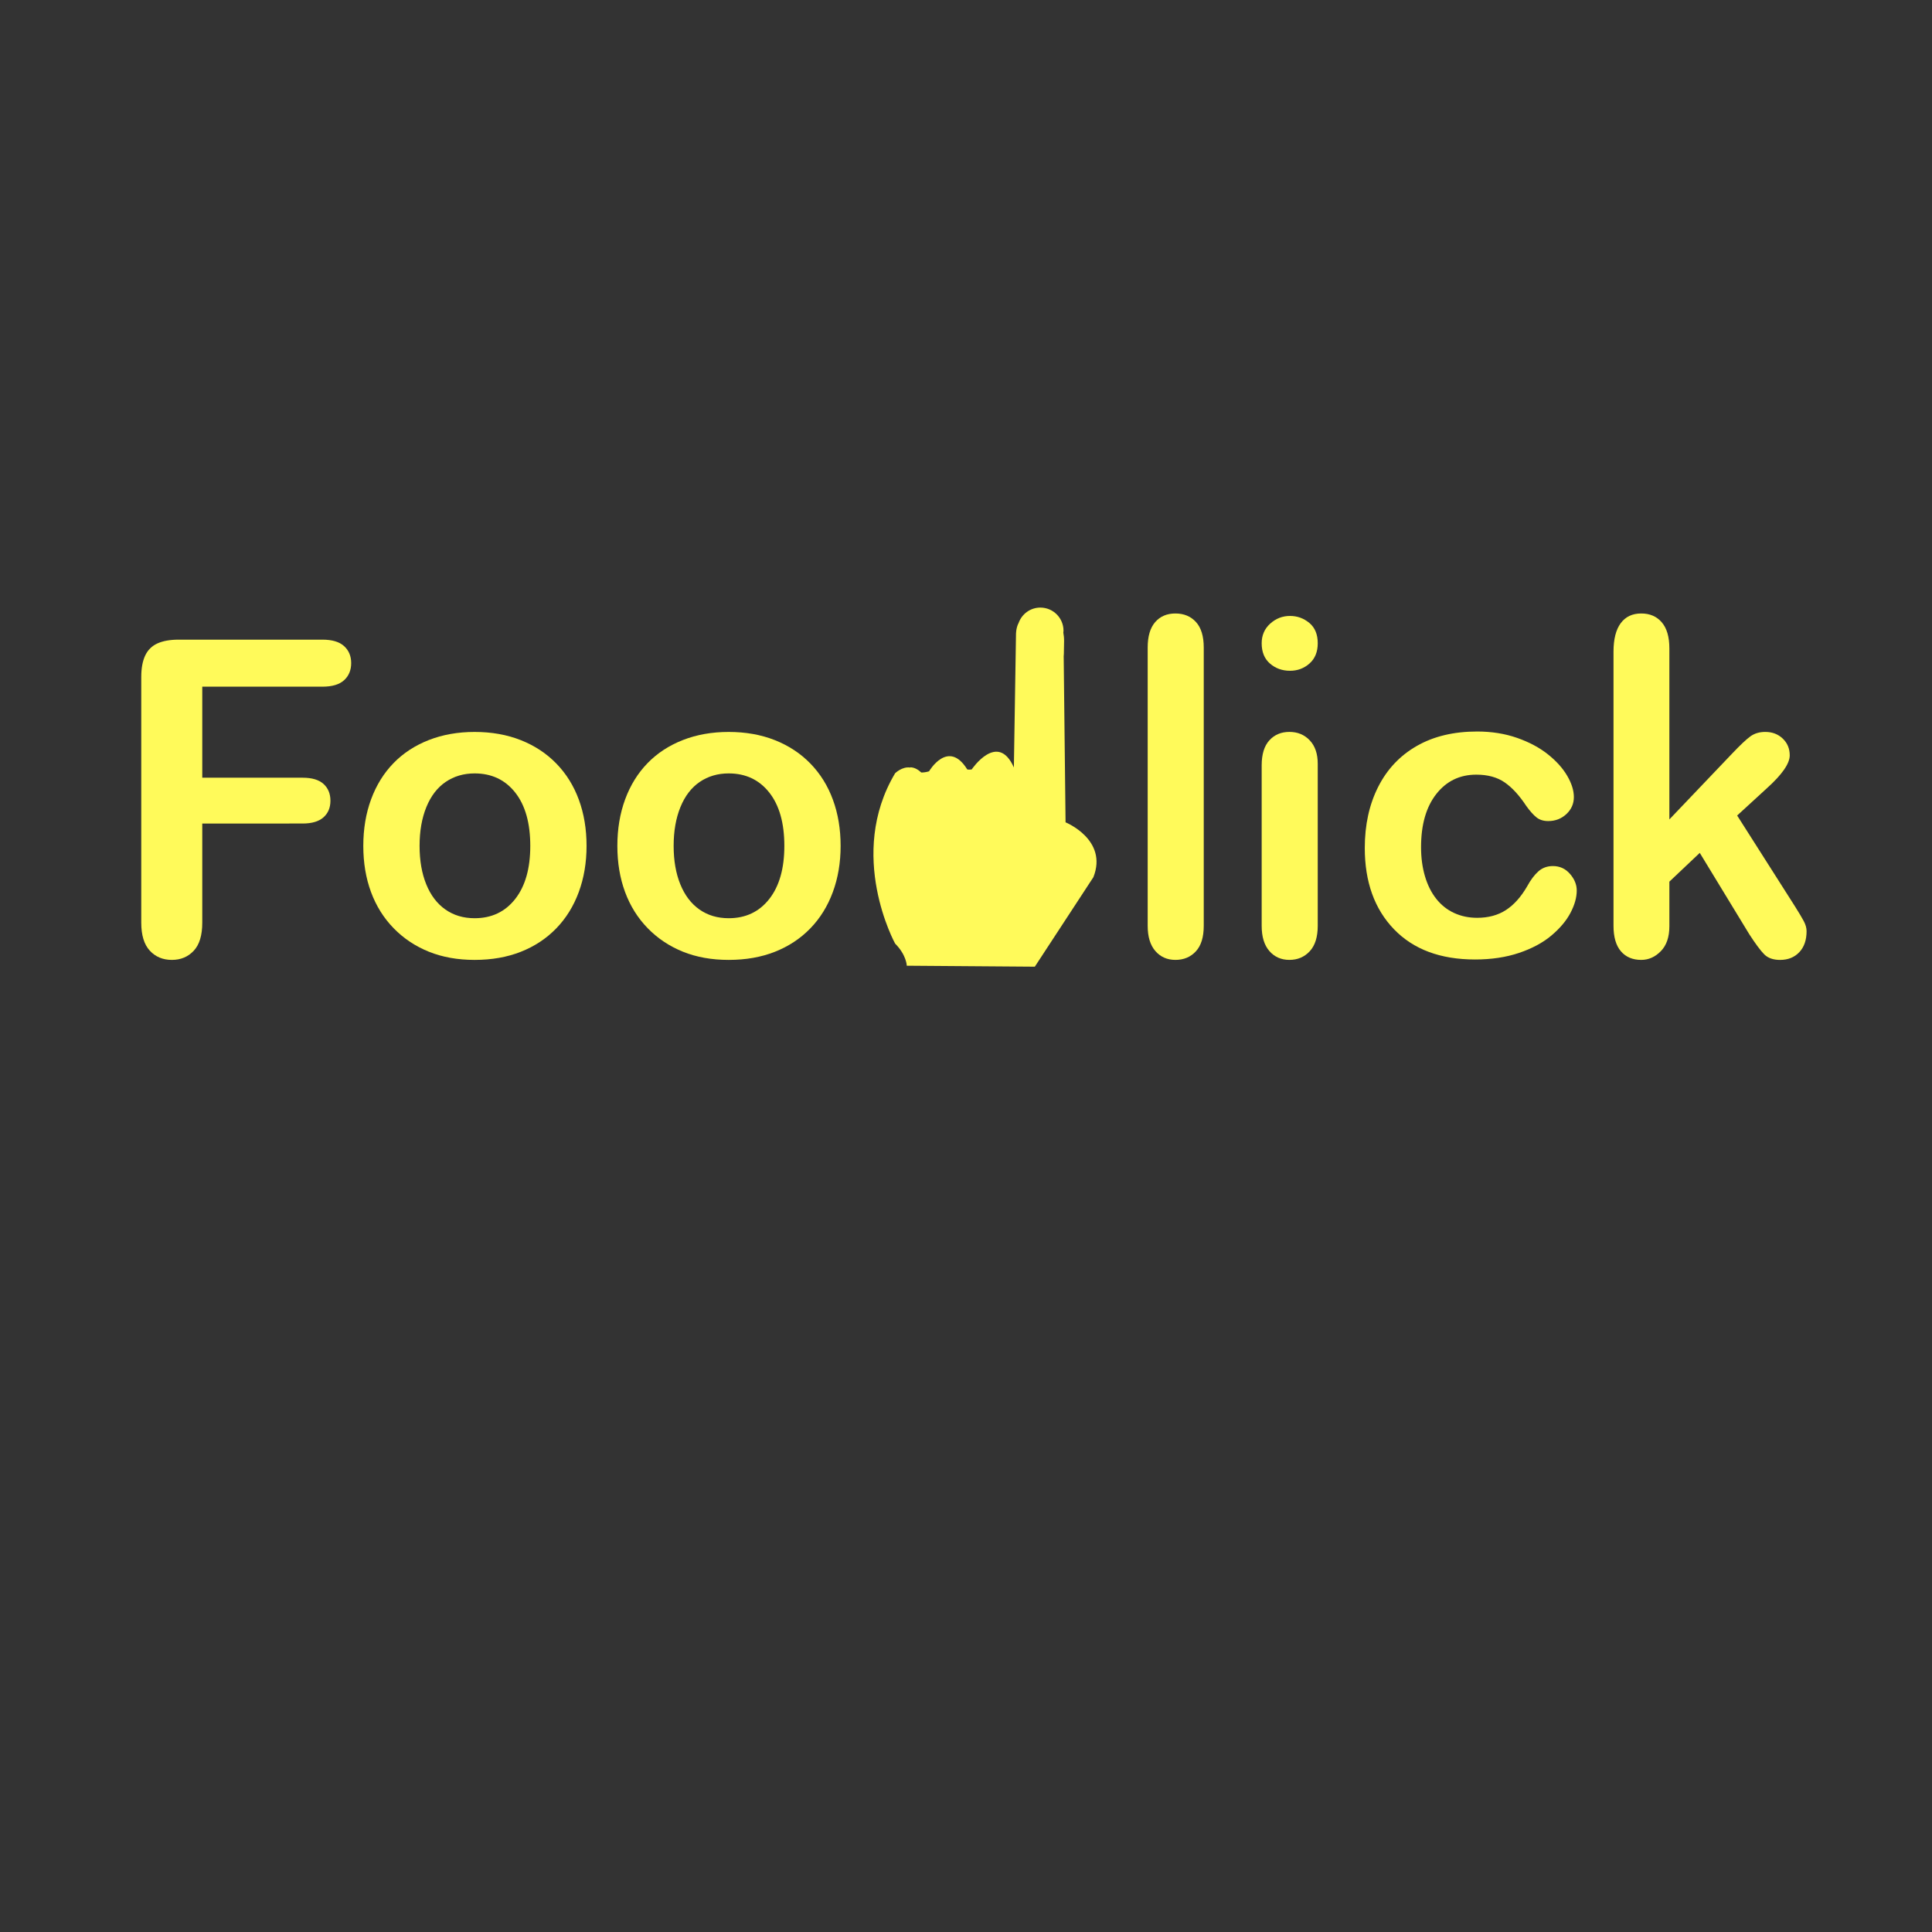 <?xml version="1.0" encoding="utf-8"?>
<!-- Generator: Adobe Illustrator 15.0.0, SVG Export Plug-In . SVG Version: 6.00 Build 0)  -->
<!DOCTYPE svg PUBLIC "-//W3C//DTD SVG 1.1//EN" "http://www.w3.org/Graphics/SVG/1.1/DTD/svg11.dtd">
<svg version="1.1" id="Layer_1" xmlns="http://www.w3.org/2000/svg" xmlns:xlink="http://www.w3.org/1999/xlink" x="0px" y="0px"
	 width="500px" height="500px" viewBox="0 0 500 500" enable-background="new 0 0 500 500" xml:space="preserve">
<rect x="0" y="0" width="500" height="500" fill="#333333" stroke="none"/>
<g display="none">
	<g display="inline">
		<path d="M159.12,88.628h-17.139v12.986h14.326c1.328,0,2.319,0.297,2.974,0.893c0.654,0.597,0.981,1.393,0.981,2.389
			s-0.332,1.787-0.996,2.373s-1.65,0.879-2.959,0.879h-14.326v14.15c0,1.797-0.405,3.13-1.216,3.998
			c-0.811,0.869-1.851,1.305-3.12,1.305c-1.289,0-2.339-0.439-3.149-1.318c-0.81-0.879-1.216-2.207-1.216-3.984V87.251
			c0-1.25,0.186-2.271,0.557-3.062s0.952-1.366,1.743-1.729c0.791-0.361,1.802-0.541,3.032-0.541h20.508
			c1.387,0,2.417,0.307,3.091,0.922c0.674,0.615,1.011,1.422,1.011,2.418c0,1.016-0.337,1.83-1.011,2.445
			C161.537,88.319,160.507,88.628,159.12,88.628z"/>
		<path d="M196.796,111.341c0,2.383-0.371,4.58-1.113,6.592c-0.742,2.012-1.816,3.74-3.223,5.186
			c-1.407,1.446-3.086,2.553-5.039,3.324s-4.15,1.158-6.592,1.158c-2.422,0-4.6-0.392-6.533-1.172
			c-1.934-0.781-3.608-1.9-5.024-3.355c-1.416-1.454-2.49-3.174-3.223-5.156c-0.732-1.981-1.099-4.174-1.099-6.576
			c0-2.422,0.371-4.639,1.113-6.65c0.742-2.011,1.807-3.73,3.193-5.156c1.386-1.426,3.066-2.524,5.039-3.297
			c1.973-0.771,4.15-1.156,6.533-1.156c2.422,0,4.619,0.391,6.592,1.172c1.973,0.781,3.662,1.895,5.068,3.34
			c1.406,1.445,2.476,3.164,3.208,5.156S196.796,108.938,196.796,111.341z M188.769,111.341c0-3.262-0.718-5.801-2.153-7.617
			c-1.435-1.816-3.364-2.725-5.786-2.725c-1.562,0-2.939,0.405-4.131,1.215c-1.191,0.811-2.109,2.008-2.754,3.59
			c-0.645,1.582-0.967,3.428-0.967,5.537c0,2.09,0.317,3.916,0.952,5.479c0.635,1.563,1.543,2.758,2.725,3.588
			c1.182,0.831,2.573,1.246,4.175,1.246c2.422,0,4.351-0.913,5.786-2.74C188.051,117.087,188.769,114.563,188.769,111.341z"/>
		<path d="M233.036,111.341c0,2.383-0.371,4.58-1.113,6.592c-0.742,2.012-1.816,3.74-3.223,5.186
			c-1.407,1.446-3.086,2.553-5.039,3.324c-1.953,0.771-4.15,1.158-6.592,1.158c-2.422,0-4.6-0.392-6.533-1.172
			c-1.934-0.781-3.608-1.9-5.024-3.355c-1.416-1.454-2.49-3.174-3.223-5.156c-0.732-1.981-1.099-4.174-1.099-6.576
			c0-2.422,0.371-4.639,1.113-6.65c0.742-2.011,1.807-3.73,3.193-5.156c1.386-1.426,3.066-2.524,5.039-3.297
			c1.973-0.771,4.15-1.156,6.533-1.156c2.422,0,4.619,0.391,6.592,1.172c1.973,0.781,3.662,1.895,5.068,3.34
			c1.406,1.445,2.476,3.164,3.208,5.156S233.036,108.938,233.036,111.341z M225.009,111.341c0-3.262-0.718-5.801-2.153-7.617
			s-3.364-2.725-5.786-2.725c-1.562,0-2.939,0.405-4.131,1.215c-1.191,0.811-2.109,2.008-2.754,3.59
			c-0.645,1.582-0.967,3.428-0.967,5.537c0,2.09,0.317,3.916,0.952,5.479c0.635,1.563,1.543,2.758,2.725,3.588
			c1.182,0.831,2.573,1.246,4.175,1.246c2.422,0,4.351-0.913,5.786-2.74S225.009,114.563,225.009,111.341z"/>
		<path d="M276.835,122.737V83.05c0-1.602,0.356-2.812,1.069-3.633c0.713-0.821,1.675-1.23,2.886-1.23s2.188,0.405,2.93,1.215
			c0.742,0.811,1.113,2.027,1.113,3.648v39.688c0,1.621-0.376,2.837-1.128,3.646c-0.752,0.811-1.725,1.217-2.915,1.217
			c-1.172,0-2.124-0.421-2.856-1.26C277.201,125.501,276.835,124.3,276.835,122.737z"/>
		<path d="M297.139,86.36c-1.113,0-2.065-0.342-2.856-1.025s-1.187-1.65-1.187-2.9c0-1.133,0.404-2.066,1.215-2.799
			c0.812-0.733,1.754-1.098,2.828-1.098c1.034,0,1.952,0.332,2.754,0.996c0.801,0.664,1.2,1.631,1.2,2.9
			c0,1.23-0.391,2.192-1.172,2.885C299.141,86.013,298.212,86.36,297.139,86.36z M301.093,99.622v23.115
			c0,1.602-0.381,2.812-1.143,3.633c-0.763,0.821-1.729,1.23-2.9,1.23s-2.124-0.421-2.856-1.26c-0.731-0.84-1.098-2.041-1.098-3.604
			v-22.88c0-1.582,0.365-2.773,1.098-3.574c0.733-0.801,1.686-1.201,2.856-1.201s2.14,0.4,2.9,1.201
			C300.711,97.083,301.093,98.196,301.093,99.622z"/>
		<path d="M338.036,117.698c0,0.996-0.298,2.061-0.895,3.193c-0.596,1.132-1.504,2.211-2.725,3.236s-2.759,1.852-4.614,2.477
			c-1.854,0.625-3.944,0.938-6.27,0.938c-4.941,0-8.799-1.44-11.572-4.322c-2.773-2.881-4.16-6.742-4.16-11.586
			c0-3.281,0.635-6.182,1.904-8.701c1.269-2.519,3.104-4.469,5.508-5.846s5.273-2.064,8.613-2.064c2.07,0,3.97,0.303,5.698,0.908
			c1.728,0.605,3.192,1.387,4.395,2.344s2.119,1.977,2.754,3.061s0.952,2.096,0.952,3.033c0,0.957-0.356,1.768-1.069,2.432
			s-1.577,0.996-2.593,0.996c-0.664,0-1.216-0.172-1.655-0.514c-0.438-0.341-0.933-0.893-1.479-1.654
			c-0.978-1.484-1.997-2.598-3.062-3.34c-1.064-0.742-2.417-1.113-4.058-1.113c-2.363,0-4.268,0.922-5.713,2.768
			c-1.445,1.846-2.168,4.371-2.168,7.574c0,1.504,0.186,2.885,0.557,4.145c0.371,1.26,0.908,2.334,1.611,3.223
			c0.703,0.89,1.553,1.563,2.549,2.021c0.996,0.459,2.09,0.689,3.281,0.689c1.602,0,2.974-0.371,4.116-1.113
			c1.142-0.742,2.152-1.875,3.031-3.398c0.488-0.898,1.017-1.602,1.582-2.109c0.566-0.507,1.261-0.762,2.08-0.762
			c0.978,0,1.787,0.371,2.433,1.113C337.713,116.069,338.036,116.858,338.036,117.698z"/>
		<path d="M362.646,123.938l-7.062-11.602l-4.336,4.102v6.357c0,1.543-0.405,2.729-1.216,3.559c-0.812,0.83-1.743,1.246-2.798,1.246
			c-1.23,0-2.197-0.41-2.9-1.23c-0.703-0.82-1.055-2.031-1.055-3.633V83.636c0-1.777,0.342-3.131,1.024-4.059
			c0.685-0.927,1.66-1.391,2.931-1.391c1.229,0,2.207,0.42,2.93,1.26c0.723,0.84,1.084,2.08,1.084,3.721v24.395l8.994-9.434
			c1.113-1.172,1.963-1.973,2.549-2.402s1.299-0.645,2.139-0.645c0.996,0,1.826,0.317,2.49,0.951
			c0.664,0.635,0.996,1.432,0.996,2.389c0,1.172-1.084,2.734-3.252,4.688l-4.248,3.896l8.203,12.891
			c0.604,0.957,1.04,1.684,1.304,2.182s0.396,0.973,0.396,1.422c0,1.27-0.348,2.27-1.04,3.002c-0.693,0.732-1.606,1.1-2.739,1.1
			c-0.977,0-1.729-0.264-2.256-0.791C364.258,126.284,363.544,125.325,362.646,123.938z"/>
	</g>
	<path display="inline" d="M265.121,107.977l-0.271-24.153c0.015,0.656,0.033,0.755,0.061-1.675c0.005-0.46-0.038-0.864-0.108-1.232
		c0.009-0.09,0.027-0.175,0.027-0.267c0-1.824-1.479-3.304-3.304-3.304c-1.426,0-2.631,0.909-3.094,2.175
		c-0.41,0.759-0.382,1.688-0.382,1.688l-0.302,18.944c-2.307-5.216-6.014,0.275-6.014,0.275l0.005,0.005
		c-0.484,0.062-0.646-0.007-0.646-0.007c-2.723-4.393-5.446,0.275-5.446,0.275c-0.46,0.138-0.839,0.172-1.104,0.17
		c-0.46-0.425-0.997-0.74-1.582-0.74l-0.008,0.032c-1.139-0.176-2.146,0.812-2.146,0.812c-6.957,11.668,0,24.298,0,24.298
		c1.629,1.635,1.664,3.157,1.664,3.157l18.264,0.138l8.354-12.767C271.209,110.448,265.121,107.977,265.121,107.977z
		 M264.831,82.126L264.831,82.126c0.001,0,0.001,0.087,0.002,0.227L264.831,82.126z"/>
</g>
<g>
	<g>
		<path fill="#FFFA5A" d="M83.443,177.711H52.347v23.562h25.992c2.409,0,4.208,0.539,5.396,1.619
			c1.187,1.083,1.781,2.528,1.781,4.335s-0.603,3.242-1.808,4.305c-1.205,1.063-2.993,1.595-5.369,1.595H52.347V238.8
			c0,3.261-0.735,5.68-2.206,7.254c-1.472,1.577-3.358,2.368-5.661,2.368c-2.339,0-4.244-0.796-5.713-2.391
			s-2.207-4.004-2.207-7.229v-63.587c0-2.268,0.337-4.121,1.011-5.556c0.673-1.436,1.728-2.478,3.163-3.137
			c1.436-0.655,3.269-0.981,5.501-0.981h37.209c2.516,0,4.385,0.557,5.608,1.672c1.222,1.116,1.834,2.581,1.834,4.388
			c0,1.843-0.612,3.319-1.834,4.436C87.829,177.153,85.959,177.711,83.443,177.711z"/>
		<path fill="#FFFA5A" d="M151.8,218.92c0,4.324-0.673,8.31-2.019,11.961c-1.347,3.65-3.295,6.785-5.848,9.409
			c-2.553,2.623-5.599,4.631-9.143,6.03s-7.529,2.102-11.959,2.102c-4.395,0-8.346-0.711-11.854-2.126
			c-3.509-1.417-6.546-3.447-9.115-6.087c-2.569-2.638-4.518-5.759-5.848-9.355c-1.328-3.594-1.993-7.573-1.993-11.932
			c0-4.394,0.672-8.416,2.019-12.065c1.347-3.648,3.279-6.767,5.793-9.354c2.515-2.588,5.562-4.58,9.143-5.982
			c3.58-1.398,7.529-2.098,11.854-2.098c4.394,0,8.38,0.709,11.96,2.126c3.58,1.417,6.644,3.438,9.195,6.061
			c2.551,2.622,4.492,5.74,5.82,9.354C151.132,210.578,151.8,214.561,151.8,218.92z M137.237,218.92
			c0-5.918-1.303-10.524-3.906-13.819c-2.604-3.294-6.104-4.944-10.498-4.944c-2.834,0-5.332,0.735-7.495,2.205
			c-2.162,1.471-3.827,3.644-4.998,6.514c-1.17,2.87-1.754,6.219-1.754,10.045c0,3.793,0.575,7.105,1.728,9.941
			c1.151,2.836,2.799,5.004,4.943,6.511c2.145,1.508,4.668,2.261,7.575,2.261c4.394,0,7.895-1.657,10.498-4.972
			C135.934,229.346,137.237,224.766,137.237,218.92z"/>
		<path fill="#FFFA5A" d="M217.552,218.92c0,4.324-0.673,8.31-2.02,11.961c-1.346,3.65-3.294,6.785-5.847,9.409
			c-2.553,2.623-5.6,4.631-9.143,6.03c-3.544,1.399-7.53,2.102-11.961,2.102c-4.394,0-8.346-0.711-11.853-2.126
			c-3.509-1.417-6.547-3.447-9.115-6.087c-2.569-2.638-4.518-5.759-5.848-9.355c-1.328-3.594-1.994-7.573-1.994-11.932
			c0-4.394,0.673-8.416,2.019-12.065c1.346-3.648,3.279-6.767,5.793-9.354c2.515-2.588,5.563-4.58,9.143-5.982
			c3.579-1.398,7.53-2.098,11.853-2.098c4.394,0,8.38,0.709,11.96,2.126c3.579,1.417,6.644,3.438,9.195,6.061
			c2.551,2.622,4.493,5.74,5.82,9.354C216.884,210.578,217.552,214.561,217.552,218.92z M202.988,218.92
			c0-5.918-1.302-10.524-3.906-13.819c-2.604-3.294-6.103-4.944-10.498-4.944c-2.834,0-5.333,0.735-7.495,2.205
			c-2.161,1.471-3.826,3.644-4.996,6.514c-1.17,2.87-1.755,6.219-1.755,10.045c0,3.793,0.576,7.105,1.728,9.941
			c1.153,2.836,2.8,5.004,4.944,6.511c2.145,1.508,4.668,2.261,7.575,2.261c4.395,0,7.895-1.657,10.498-4.972
			S202.988,224.766,202.988,218.92z"/>
		<path fill="#FFFA5A" d="M297.019,239.597v-72.008c0-2.906,0.646-5.101,1.94-6.591c1.293-1.489,3.038-2.231,5.235-2.231
			s3.971,0.734,5.315,2.204c1.347,1.471,2.02,3.678,2.02,6.619v72.008c0,2.94-0.682,5.147-2.046,6.614
			c-1.364,1.472-3.129,2.208-5.289,2.208c-2.126,0-3.854-0.764-5.183-2.287C297.683,244.611,297.019,242.432,297.019,239.597z"/>
		<path fill="#FFFA5A" d="M333.856,173.596c-2.021,0-3.747-0.62-5.183-1.86c-1.436-1.239-2.153-2.993-2.153-5.261
			c0-2.055,0.734-3.749,2.204-5.078c1.473-1.33,3.183-1.992,5.132-1.992c1.876,0,3.542,0.602,4.996,1.807
			c1.453,1.205,2.178,2.959,2.178,5.261c0,2.232-0.709,3.977-2.126,5.234C337.488,172.967,335.804,173.596,333.856,173.596z
			 M341.03,197.658v41.939c0,2.906-0.69,5.101-2.073,6.591c-1.384,1.489-3.138,2.231-5.262,2.231c-2.125,0-3.854-0.764-5.183-2.287
			c-1.327-1.523-1.992-3.703-1.992-6.539v-41.514c0-2.871,0.663-5.031,1.992-6.484c1.33-1.454,3.058-2.179,5.183-2.179
			c2.124,0,3.882,0.726,5.262,2.179C340.338,193.05,341.03,195.071,341.03,197.658z"/>
		<path fill="#FFFA5A" d="M408.059,230.455c0,1.806-0.541,3.739-1.623,5.793c-1.081,2.054-2.729,4.011-4.943,5.871
			c-2.215,1.859-5.006,3.36-8.372,4.494c-3.364,1.134-7.156,1.702-11.375,1.702c-8.966,0-15.964-2.612-20.996-7.841
			c-5.032-5.228-7.548-12.232-7.548-21.021c0-5.953,1.151-11.216,3.455-15.786c2.302-4.57,5.633-8.109,9.993-10.607
			s9.567-3.745,15.627-3.745c3.757,0,7.202,0.55,10.339,1.648c3.134,1.097,5.792,2.516,7.973,4.252
			c2.182,1.736,3.846,3.587,4.997,5.554c1.151,1.967,1.728,3.803,1.728,5.503c0,1.736-0.646,3.208-1.94,4.413
			c-1.293,1.204-2.861,1.807-4.704,1.807c-1.205,0-2.206-0.312-3.003-0.932c-0.796-0.619-1.692-1.62-2.683-3.001
			c-1.773-2.692-3.623-4.713-5.557-6.06c-1.932-1.347-4.385-2.019-7.362-2.019c-4.287,0-7.742,1.673-10.364,5.021
			c-2.623,3.35-3.934,7.931-3.934,13.742c0,2.729,0.336,5.235,1.01,7.521c0.673,2.286,1.647,4.234,2.924,5.848
			c1.275,1.614,2.816,2.836,4.624,3.667c1.808,0.833,3.792,1.25,5.953,1.25c2.906,0,5.396-0.673,7.469-2.02
			c2.071-1.346,3.904-3.402,5.499-6.165c0.887-1.629,1.845-2.907,2.871-3.826c1.027-0.919,2.287-1.383,3.773-1.383
			c1.773,0,3.242,0.673,4.414,2.02C407.472,227.499,408.059,228.93,408.059,230.455z"/>
		<path fill="#FFFA5A" d="M452.71,241.776l-12.812-21.05l-7.866,7.442v11.534c0,2.799-0.735,4.952-2.206,6.458
			c-1.473,1.506-3.163,2.261-5.076,2.261c-2.232,0-3.987-0.744-5.263-2.231c-1.275-1.488-1.913-3.686-1.913-6.591v-70.944
			c0-3.225,0.62-5.682,1.858-7.365c1.242-1.682,3.012-2.524,5.317-2.524c2.23,0,4.004,0.762,5.315,2.286
			c1.311,1.524,1.967,3.774,1.967,6.751v44.261l16.318-17.117c2.02-2.126,3.562-3.58,4.624-4.357c1.063-0.779,2.356-1.17,3.881-1.17
			c1.807,0,3.313,0.575,4.518,1.726c1.205,1.152,1.808,2.598,1.808,4.334c0,2.126-1.967,4.961-5.9,8.506l-7.707,7.068l14.883,23.389
			c1.097,1.736,1.887,3.055,2.365,3.959s0.72,1.765,0.72,2.58c0,2.305-0.631,4.119-1.887,5.447c-1.258,1.328-2.915,1.996-4.97,1.996
			c-1.772,0-3.139-0.479-4.094-1.436C455.634,246.031,454.338,244.292,452.71,241.776z"/>
	</g>
	<path fill="#FFFA5A" d="M275.766,212.817l-0.493-43.821c0.027,1.19,0.061,1.37,0.11-3.04c0.009-0.834-0.069-1.567-0.197-2.235
		c0.017-0.163,0.05-0.317,0.05-0.484c0-3.309-2.684-5.994-5.994-5.994c-2.587,0-4.772,1.648-5.612,3.946
		c-0.744,1.377-0.693,3.062-0.693,3.062l-0.548,34.372c-4.185-9.464-10.91,0.499-10.91,0.499l0.009,0.009
		c-0.879,0.112-1.171-0.013-1.171-0.013c-4.94-7.97-9.88,0.499-9.88,0.499c-0.834,0.25-1.522,0.312-2.003,0.308
		c-0.835-0.771-1.809-1.343-2.871-1.343l-0.014,0.058c-2.067-0.319-3.894,1.474-3.894,1.474c-12.623,21.169,0,44.084,0,44.084
		c2.956,2.967,3.019,5.728,3.019,5.728l33.137,0.25l15.158-23.164C286.811,217.301,275.766,212.817,275.766,212.817z
		 M275.239,165.914L275.239,165.914c0.002,0,0.002,0.158,0.004,0.412L275.239,165.914z"/>
</g>
</svg>
